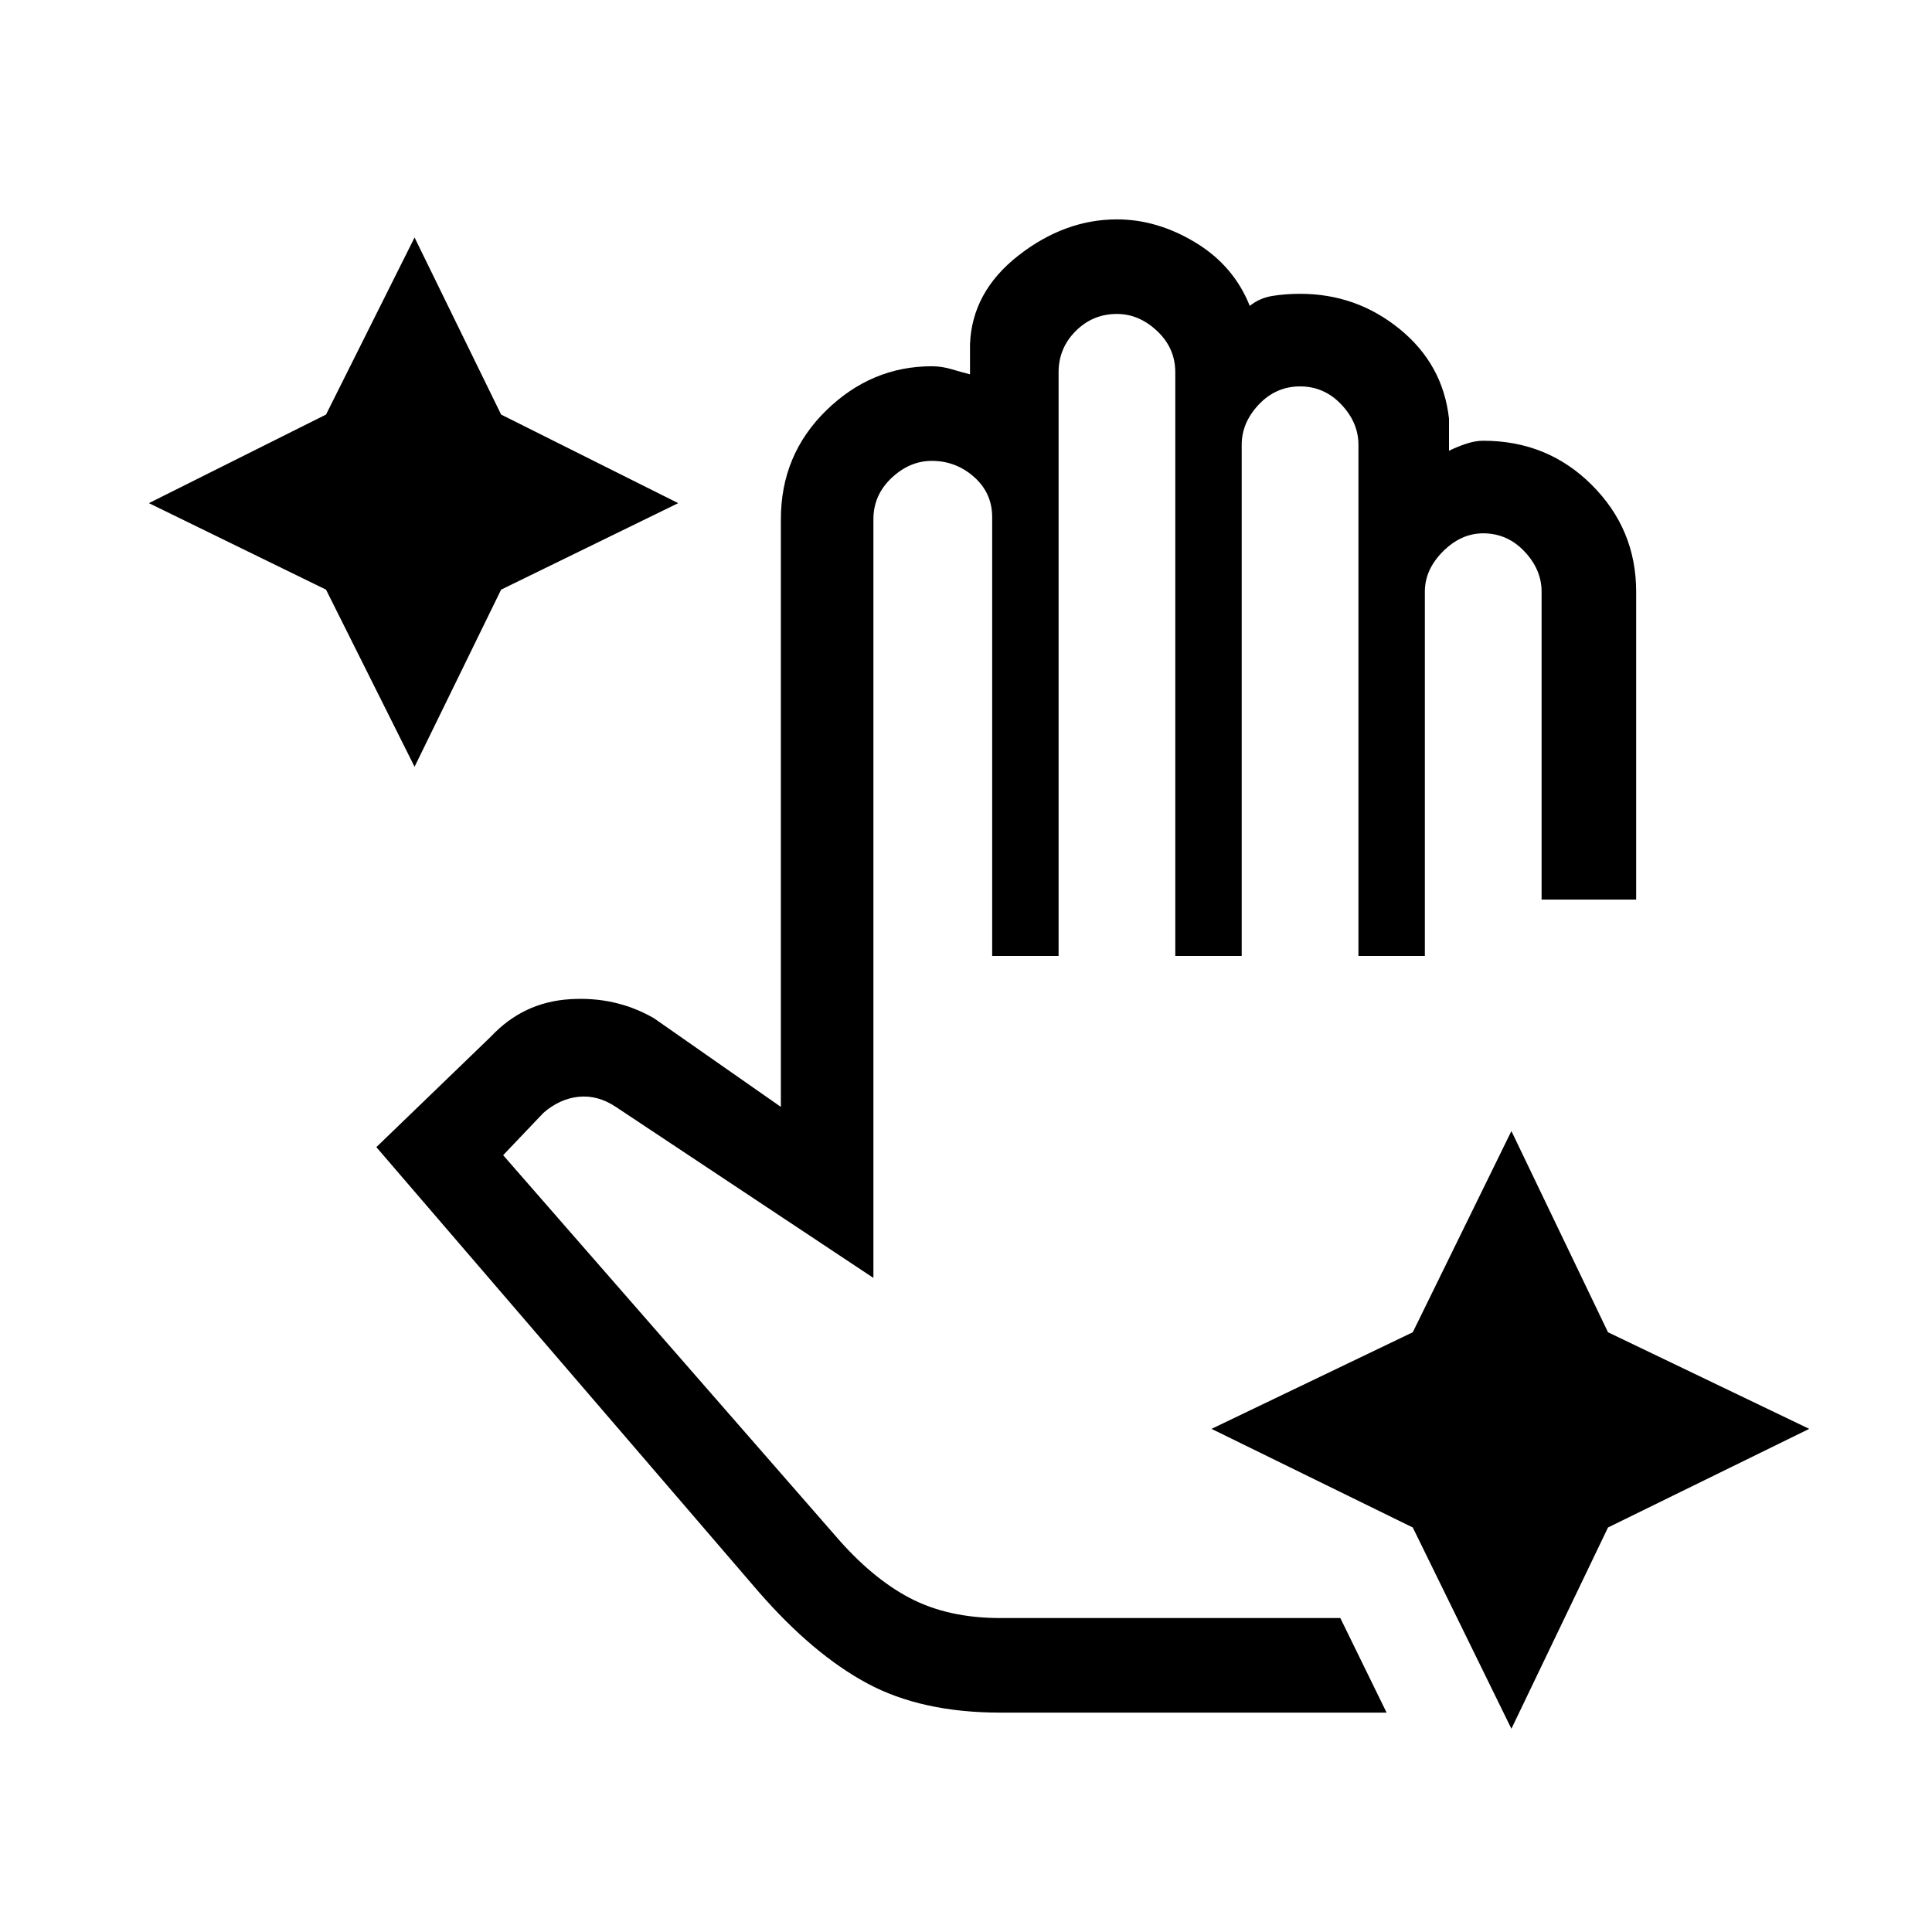 <svg xmlns="http://www.w3.org/2000/svg" height="40" width="40"><path d="M8.583 15.875 6.75 12.208l-3.667-1.791L6.75 8.583l1.833-3.666 1.792 3.666 3.667 1.834-3.667 1.791Zm22.709 19.917-2.042-4.167-4.167-2.042 4.167-2 2.042-4.166 2 4.166 4.166 2-4.166 2.042Zm-10.584-.334q-1.625 0-2.75-.604t-2.25-1.896L7.792 23.75l2.375-2.292q.666-.708 1.625-.77.958-.063 1.75.395l2.625 1.834V10.75q0-1.333.937-2.25.938-.917 2.188-.917.208 0 .416.063.209.062.375.104v-.625q.042-1.083 1-1.833.959-.75 2.042-.75.833 0 1.625.479t1.125 1.312q.208-.166.479-.208.271-.042.563-.042 1.166 0 2.062.73.896.729 1.021 1.854v.666q.167-.083.354-.145.188-.063.354-.063 1.334 0 2.25.917.917.916.917 2.208v6.375h-1.958V12.25q0-.458-.355-.833-.354-.375-.854-.375-.458 0-.833.375-.375.375-.375.833v7.542h-1.375V9.208q0-.458-.354-.833Q27.417 8 26.917 8t-.855.375q-.354.375-.354.833v10.584h-1.375V7.708q0-.5-.375-.854t-.833-.354q-.5 0-.854.354t-.354.854v12.084h-1.375v-9.084q0-.5-.375-.833-.375-.333-.875-.333-.459 0-.834.354-.375.354-.375.854v15.708l-5.333-3.541q-.375-.25-.771-.209-.396.042-.729.334l-.833.875 6.875 7.875q.75.875 1.541 1.291.792.417 1.875.417h7.042l.958 1.958Z"/></svg>